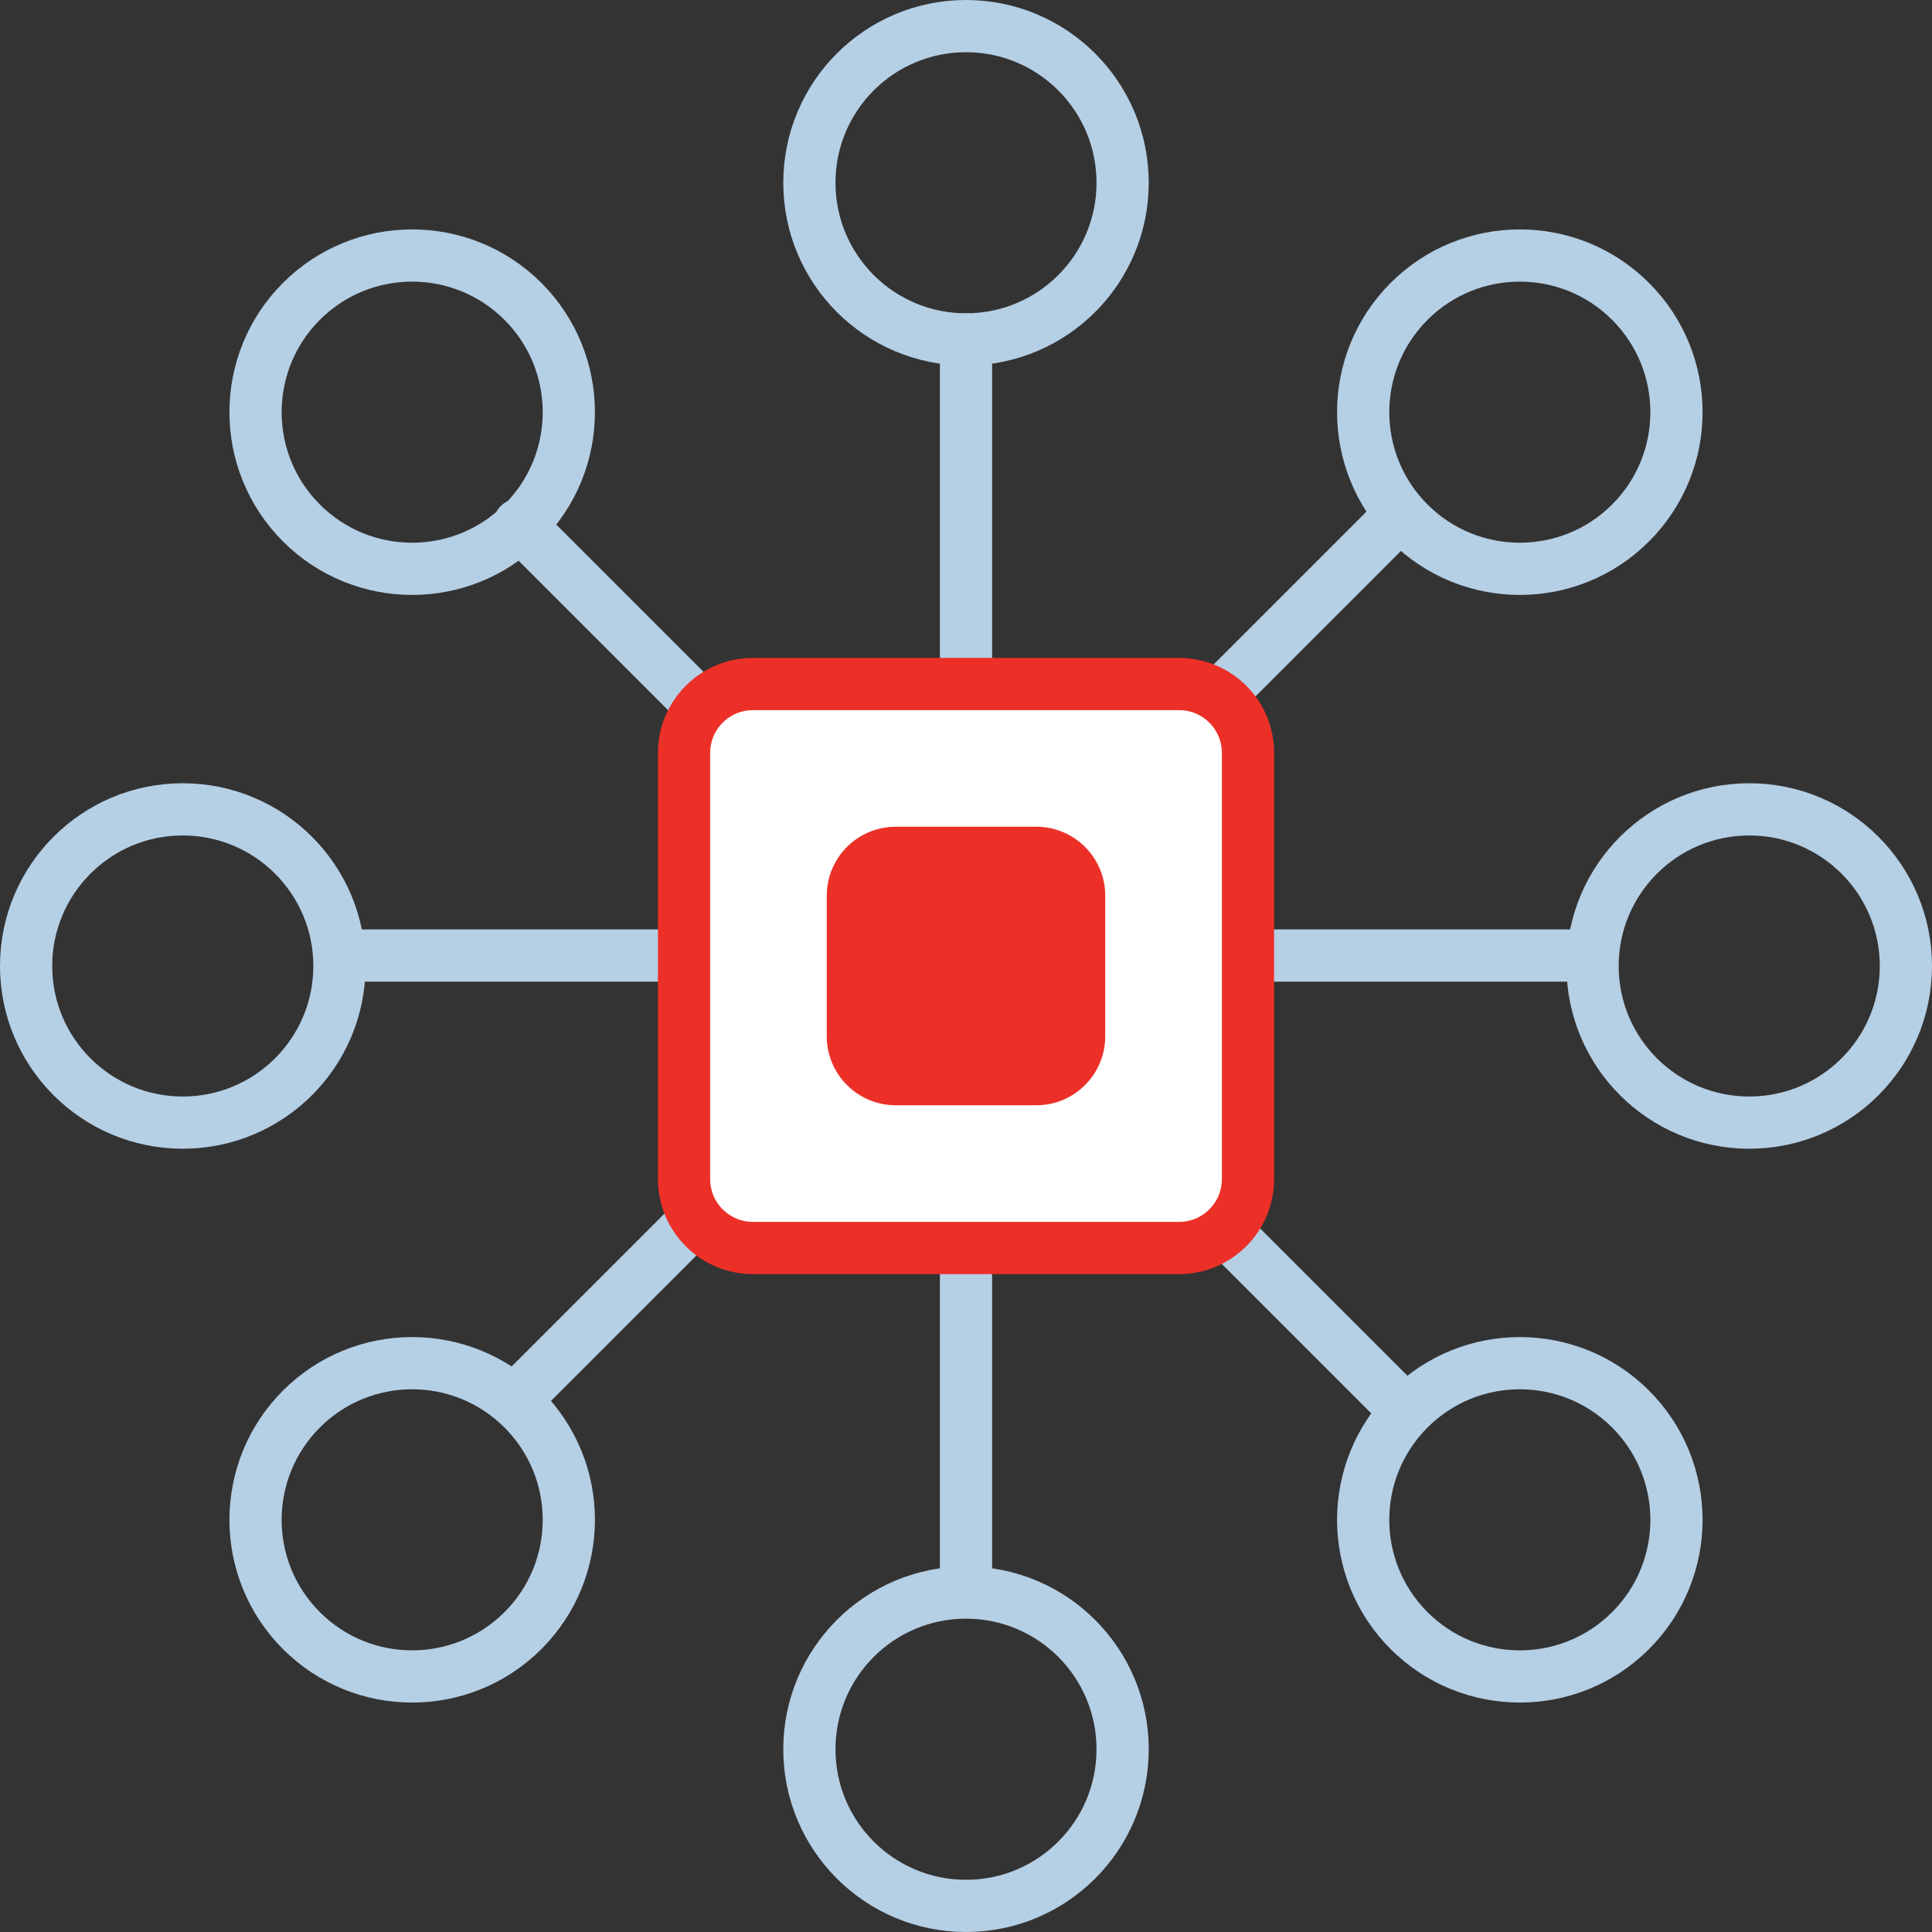 
<svg width="74px" height="74px" viewBox="0 0 74 74" version="1.1" xmlns="http://www.w3.org/2000/svg" xmlns:xlink="http://www.w3.org/1999/xlink">
    <rect x="0" y="0" width="74" height="74" fill="#333333" stroke="none"/>
    <!-- Generator: Sketch 44.1 (41455) - http://www.bohemiancoding.com/sketch -->
    <desc>Created with Sketch.</desc>
    <defs></defs>
    <g id="12.1-13-App-detail" stroke="none" stroke-width="1" fill="none" fill-rule="evenodd">
        <g id="12.5-App-Detail---Threat-Protection" transform="translate(-184, -1764)">
            <g id="---Features-overview" transform="translate(185, 1290)">
                <g id="::-03" transform="translate(0, 475)">
                    <g id="icon">
                        <path d="M36,12 L36,59.198" id="Stroke-1" stroke="#B5CFE5" stroke-width="2" stroke-linecap="round" stroke-linejoin="round"></path>
                        <path d="M59.6,35.599 L12.399,35.599" id="Stroke-2" stroke="#B5CFE5" stroke-width="2" stroke-linecap="round" stroke-linejoin="round"></path>
                        <path d="M52.261,19.088 L18.889,52.46" id="Stroke-3" stroke="#B5CFE5" stroke-width="2" stroke-linecap="round" stroke-linejoin="round"></path>
                        <path d="M18.889,19.088 L52.261,52.46" id="Stroke-4" stroke="#B5CFE5" stroke-width="2" stroke-linecap="round" stroke-linejoin="round"></path>
                        <g id="Group-27">
                            <path d="M27.748,25.421 L44.252,25.421 C45.538,25.421 46.58,26.462 46.58,27.748 L46.58,44.251 C46.58,45.539 45.538,46.579 44.252,46.579 L27.748,46.579 C26.462,46.579 25.42,45.539 25.42,44.251 L25.42,27.748 C25.42,26.462 26.462,25.421 27.748,25.421" id="Fill-5" fill="#FFFFFF"></path>
                            <path d="M27.84,25.2 L44.16,25.2 C45.62,25.2 46.801,26.381 46.801,27.84 L46.801,44.159 C46.801,45.619 45.62,46.801 44.16,46.801 L27.84,46.801 C26.381,46.801 25.2,45.619 25.2,44.159 L25.2,27.84 C25.2,26.381 26.381,25.2 27.84,25.2 Z" id="Stroke-7" stroke="#EC3027" stroke-width="2"></path>
                            <path d="M33.308,30.666 L38.693,30.666 C40.151,30.666 41.333,31.849 41.333,33.306 L41.333,38.692 C41.333,40.151 40.151,41.334 38.693,41.334 L33.308,41.334 C31.849,41.334 30.667,40.151 30.667,38.692 L30.667,33.306 C30.667,31.849 31.849,30.666 33.308,30.666" id="Fill-9" fill="#EC3027"></path>
                            <path d="M36,0 C39.314,0 41.999,2.686 41.999,6 C41.999,9.314 39.314,12 36,12 C32.686,12 30.001,9.314 30.001,6 C30.001,2.686 32.686,0 36,0 Z" id="Stroke-11" stroke="#B5CFE5" stroke-width="2"></path>
                            <path d="M36,59.999 C39.314,59.999 41.999,62.686 41.999,66.001 C41.999,69.314 39.314,72 36,72 C32.686,72 30.001,69.314 30.001,66.001 C30.001,62.686 32.686,59.999 36,59.999 Z" id="Stroke-13" stroke="#B5CFE5" stroke-width="2"></path>
                            <path d="M66.001,30 C69.315,30 72,32.687 72,36 C72,39.314 69.315,41.999 66.001,41.999 C62.686,41.999 59.999,39.314 59.999,36 C59.999,32.687 62.686,30 66.001,30 Z" id="Stroke-15" stroke="#B5CFE5" stroke-width="2"></path>
                            <path d="M5.999,30 C9.314,30 12.001,32.687 12.001,36 C12.001,39.314 9.314,41.999 5.999,41.999 C2.685,41.999 0,39.314 0,36 C0,32.687 2.685,30 5.999,30 Z" id="Stroke-17" stroke="#B5CFE5" stroke-width="2"></path>
                            <path d="M61.455,10.544 C63.799,12.888 63.799,16.687 61.455,19.03 C59.113,21.373 55.314,21.373 52.97,19.03 C50.627,16.687 50.627,12.888 52.97,10.544 C55.314,8.201 59.113,8.201 61.455,10.544 Z" id="Stroke-19" stroke="#B5CFE5" stroke-width="2"></path>
                            <path d="M19.03,52.97 C21.373,55.315 21.373,59.114 19.03,61.456 C16.685,63.798 12.886,63.798 10.544,61.456 C8.202,59.114 8.202,55.315 10.544,52.97 C12.886,50.627 16.685,50.627 19.03,52.97 Z" id="Stroke-21" stroke="#B5CFE5" stroke-width="2"></path>
                            <path d="M61.455,52.97 C63.799,55.315 63.799,59.114 61.455,61.456 C59.113,63.798 55.314,63.798 52.97,61.456 C50.627,59.114 50.627,55.315 52.97,52.97 C55.314,50.627 59.113,50.627 61.455,52.97 Z" id="Stroke-23" stroke="#B5CFE5" stroke-width="2"></path>
                            <path d="M19.03,10.544 C21.373,12.888 21.373,16.687 19.03,19.03 C16.685,21.373 12.886,21.373 10.544,19.03 C8.202,16.687 8.202,12.888 10.544,10.544 C12.886,8.201 16.685,8.201 19.03,10.544 Z" id="Stroke-25" stroke="#B5CFE5" stroke-width="2"></path>
                        </g>
                    </g>
                </g>
            </g>
        </g>
    </g>
</svg>